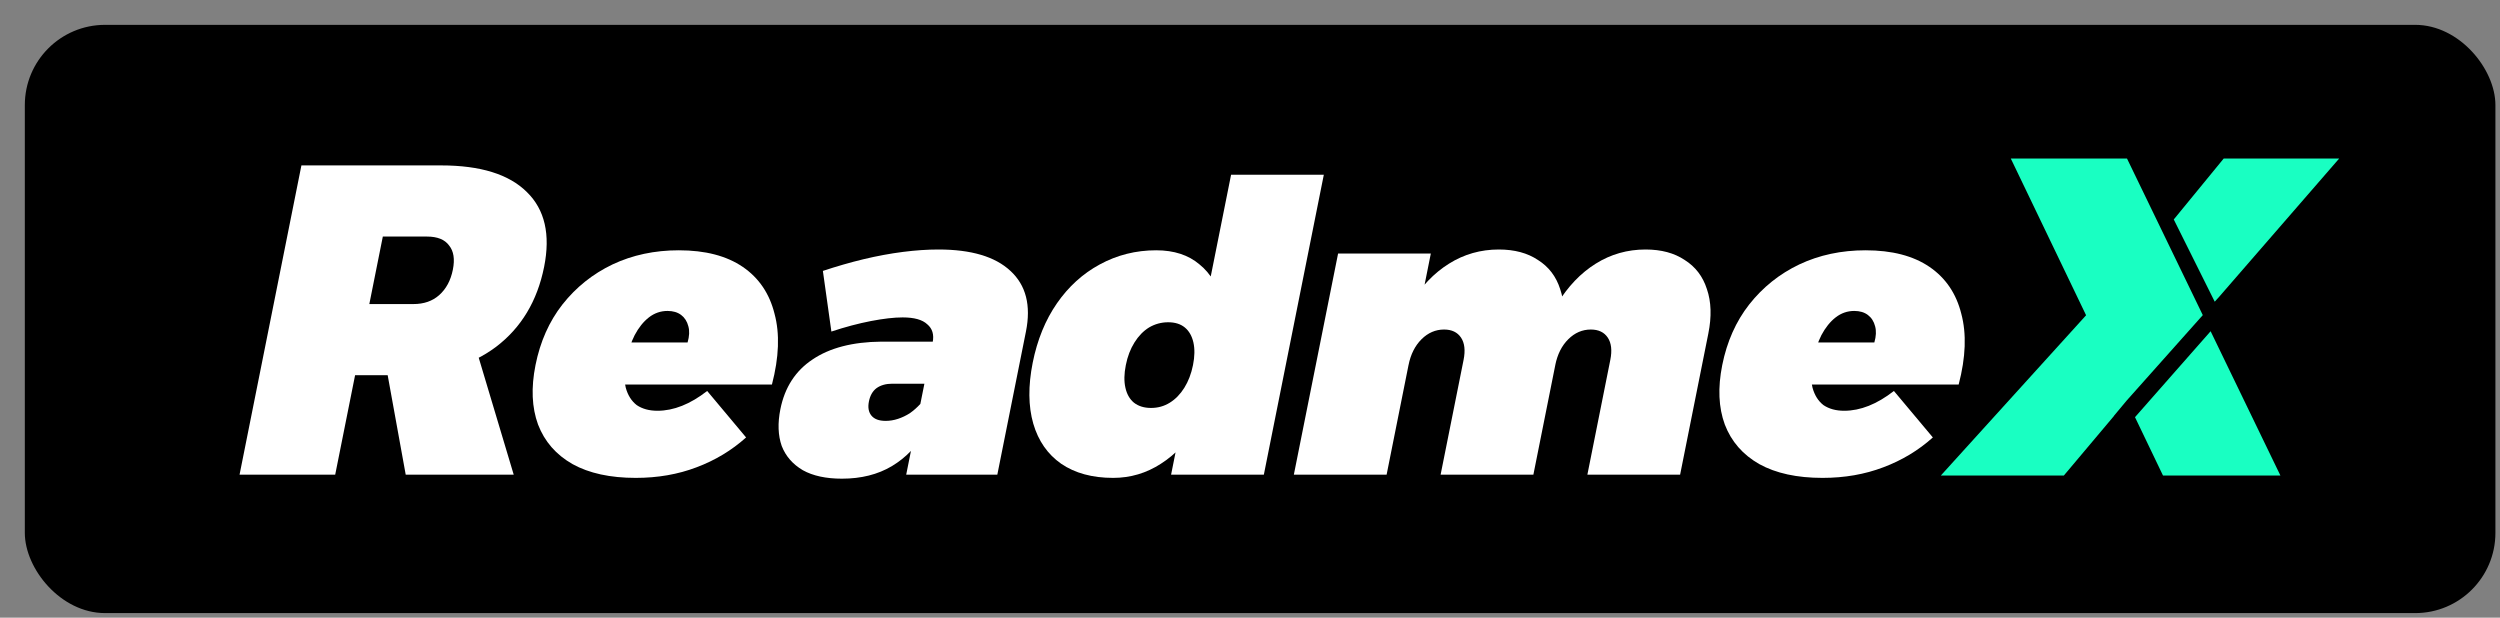 <svg width="85" height="21" viewBox="0 0 85 21" fill="none" xmlns="http://www.w3.org/2000/svg">
<rect x="0" y="0" width="85" height="21" fill="#808080" stroke="none"/>
<rect x="0.844" y="0.845" width="84" height="20" rx="2.727" fill="black"/>
<path d="M63.728 11.643C63.789 11.433 63.797 11.249 63.754 11.094C63.712 10.929 63.63 10.801 63.508 10.709C63.386 10.617 63.232 10.572 63.045 10.572C62.812 10.572 62.601 10.645 62.413 10.791C62.224 10.938 62.063 11.14 61.927 11.396C61.803 11.643 61.71 11.923 61.647 12.235C61.572 12.61 61.565 12.926 61.626 13.183C61.696 13.439 61.82 13.636 61.998 13.774C62.188 13.902 62.422 13.966 62.703 13.966C63.254 13.966 63.817 13.742 64.393 13.293L65.717 14.873C65.227 15.313 64.664 15.652 64.028 15.89C63.401 16.128 62.714 16.248 61.966 16.248C61.097 16.248 60.381 16.092 59.817 15.78C59.255 15.46 58.864 15.011 58.643 14.433C58.431 13.856 58.402 13.183 58.556 12.413C58.716 11.616 59.021 10.929 59.473 10.352C59.936 9.765 60.503 9.312 61.175 8.991C61.856 8.67 62.607 8.51 63.429 8.51C64.326 8.51 65.05 8.698 65.601 9.073C66.152 9.449 66.513 9.981 66.684 10.668C66.866 11.346 66.837 12.147 66.595 13.073L61.073 13.073L61.359 11.643L63.728 11.643Z" fill="white"/>
<path d="M49.762 12.235C49.826 11.914 49.797 11.662 49.675 11.479C49.552 11.296 49.36 11.204 49.099 11.204C48.809 11.204 48.554 11.314 48.332 11.534C48.111 11.754 47.963 12.047 47.89 12.413L47.189 12.413C47.349 11.616 47.604 10.924 47.955 10.338C48.317 9.742 48.754 9.284 49.267 8.964C49.779 8.643 50.344 8.483 50.961 8.483C51.493 8.483 51.937 8.602 52.291 8.84C52.656 9.069 52.908 9.399 53.046 9.83C53.193 10.26 53.209 10.764 53.094 11.341L52.135 16.138L48.981 16.138L49.762 12.235ZM54.751 12.235C54.815 11.914 54.786 11.662 54.664 11.479C54.542 11.296 54.35 11.204 54.088 11.204C53.799 11.204 53.543 11.314 53.322 11.534C53.1 11.754 52.953 12.047 52.879 12.413L52.179 12.413C52.338 11.616 52.593 10.924 52.944 10.338C53.306 9.742 53.743 9.284 54.256 8.964C54.769 8.643 55.333 8.483 55.95 8.483C56.483 8.483 56.926 8.602 57.28 8.84C57.645 9.069 57.897 9.399 58.035 9.83C58.183 10.26 58.199 10.764 58.083 11.341L57.124 16.138L53.971 16.138L54.751 12.235ZM45.495 8.62L48.648 8.62L47.145 16.138L43.991 16.138L45.495 8.62Z" fill="white"/>
<path d="M39.31 8.51C39.918 8.51 40.409 8.671 40.784 8.991C41.17 9.303 41.427 9.747 41.554 10.324C41.693 10.892 41.685 11.566 41.529 12.345C41.371 13.133 41.112 13.82 40.752 14.406C40.401 14.992 39.974 15.446 39.471 15.767C38.977 16.087 38.436 16.248 37.847 16.248C37.137 16.248 36.548 16.087 36.079 15.767C35.62 15.446 35.304 14.992 35.132 14.406C34.961 13.811 34.955 13.119 35.112 12.331C35.268 11.552 35.543 10.879 35.937 10.311C36.331 9.743 36.816 9.303 37.392 8.991C37.98 8.671 38.619 8.51 39.31 8.51ZM39.718 10.957C39.485 10.957 39.267 11.016 39.066 11.135C38.874 11.254 38.709 11.424 38.572 11.644C38.434 11.864 38.336 12.12 38.278 12.413C38.219 12.707 38.214 12.963 38.264 13.183C38.313 13.403 38.41 13.572 38.554 13.691C38.708 13.811 38.902 13.87 39.136 13.87C39.369 13.87 39.582 13.811 39.774 13.691C39.966 13.572 40.131 13.403 40.268 13.183C40.405 12.963 40.503 12.707 40.562 12.413C40.621 12.12 40.625 11.864 40.576 11.644C40.526 11.424 40.429 11.254 40.285 11.135C40.141 11.016 39.952 10.957 39.718 10.957ZM41.857 5.94L45.01 5.94L42.971 16.138L39.817 16.138L41.857 5.94Z" fill="white"/>
<path d="M30.337 13.046C30.122 13.046 29.943 13.096 29.802 13.197C29.669 13.297 29.583 13.449 29.543 13.65C29.503 13.852 29.531 14.012 29.629 14.131C29.727 14.25 29.887 14.31 30.112 14.31C30.252 14.31 30.392 14.287 30.532 14.241C30.672 14.195 30.806 14.131 30.935 14.049C31.065 13.957 31.184 13.852 31.292 13.733L31.475 14.64C31.195 15.153 30.811 15.556 30.323 15.849C29.845 16.133 29.28 16.275 28.625 16.275C28.084 16.275 27.64 16.179 27.296 15.987C26.953 15.785 26.713 15.51 26.578 15.162C26.453 14.805 26.438 14.388 26.533 13.911C26.682 13.169 27.047 12.606 27.628 12.221C28.212 11.827 28.99 11.625 29.964 11.616L31.982 11.616L31.696 13.046L30.337 13.046ZM31.71 11.644C31.763 11.378 31.702 11.172 31.526 11.025C31.36 10.869 31.082 10.792 30.689 10.792C30.4 10.792 30.041 10.833 29.613 10.915C29.186 10.998 28.737 11.117 28.267 11.273L27.978 9.211C28.448 9.055 28.909 8.922 29.361 8.813C29.822 8.703 30.269 8.62 30.7 8.565C31.132 8.51 31.534 8.483 31.908 8.483C33.02 8.483 33.836 8.725 34.355 9.211C34.884 9.697 35.06 10.384 34.882 11.273L33.909 16.138L30.811 16.138L31.71 11.644Z" fill="white"/>
<path d="M23.378 11.643C23.439 11.433 23.448 11.249 23.404 11.094C23.362 10.929 23.28 10.801 23.159 10.709C23.037 10.617 22.883 10.572 22.696 10.572C22.462 10.572 22.251 10.645 22.063 10.791C21.875 10.938 21.713 11.14 21.578 11.396C21.453 11.643 21.36 11.923 21.298 12.235C21.223 12.61 21.215 12.926 21.276 13.183C21.346 13.439 21.471 13.636 21.649 13.774C21.838 13.902 22.073 13.966 22.353 13.966C22.904 13.966 23.468 13.742 24.044 13.293L25.367 14.873C24.877 15.313 24.314 15.652 23.678 15.89C23.051 16.128 22.364 16.248 21.616 16.248C20.747 16.248 20.031 16.092 19.467 15.78C18.905 15.46 18.514 15.011 18.293 14.433C18.082 13.856 18.053 13.183 18.207 12.413C18.366 11.616 18.672 10.929 19.123 10.352C19.587 9.765 20.154 9.312 20.825 8.991C21.506 8.67 22.258 8.51 23.08 8.51C23.977 8.51 24.701 8.698 25.252 9.073C25.803 9.449 26.163 9.981 26.334 10.668C26.517 11.346 26.487 12.147 26.246 13.073L20.724 13.073L21.01 11.643L23.378 11.643Z" fill="white"/>
<path d="M14.999 5.624C16.335 5.624 17.308 5.926 17.915 6.531C18.525 7.127 18.72 7.974 18.5 9.074C18.267 10.237 17.721 11.144 16.863 11.795C16.006 12.436 14.909 12.757 13.573 12.757L12.073 12.757L11.397 16.138L8.145 16.138L10.248 5.624L14.999 5.624ZM14.056 10.338C14.412 10.338 14.703 10.237 14.93 10.036C15.168 9.825 15.324 9.536 15.397 9.17C15.469 8.812 15.426 8.538 15.268 8.345C15.121 8.144 14.871 8.043 14.516 8.043L13.016 8.043L12.557 10.338L14.056 10.338ZM12.974 11.616L16.113 11.616L17.466 16.138L13.794 16.138L12.974 11.616Z" fill="white"/>
<path d="M72.306 13.62L71.872 14.141L71.875 14.143L70.171 16.168L65.988 16.168L70.927 10.719L68.367 5.39L72.318 5.39L74.895 10.714L72.306 13.62ZM73.542 16.168L72.59 14.184L75.161 11.262L77.534 16.168L73.542 16.168ZM75.401 10.149L75.398 10.148L75.301 10.258L73.908 7.462L75.606 5.39L79.532 5.39L75.401 10.149Z" fill="#19FFC2"/>
</svg>
